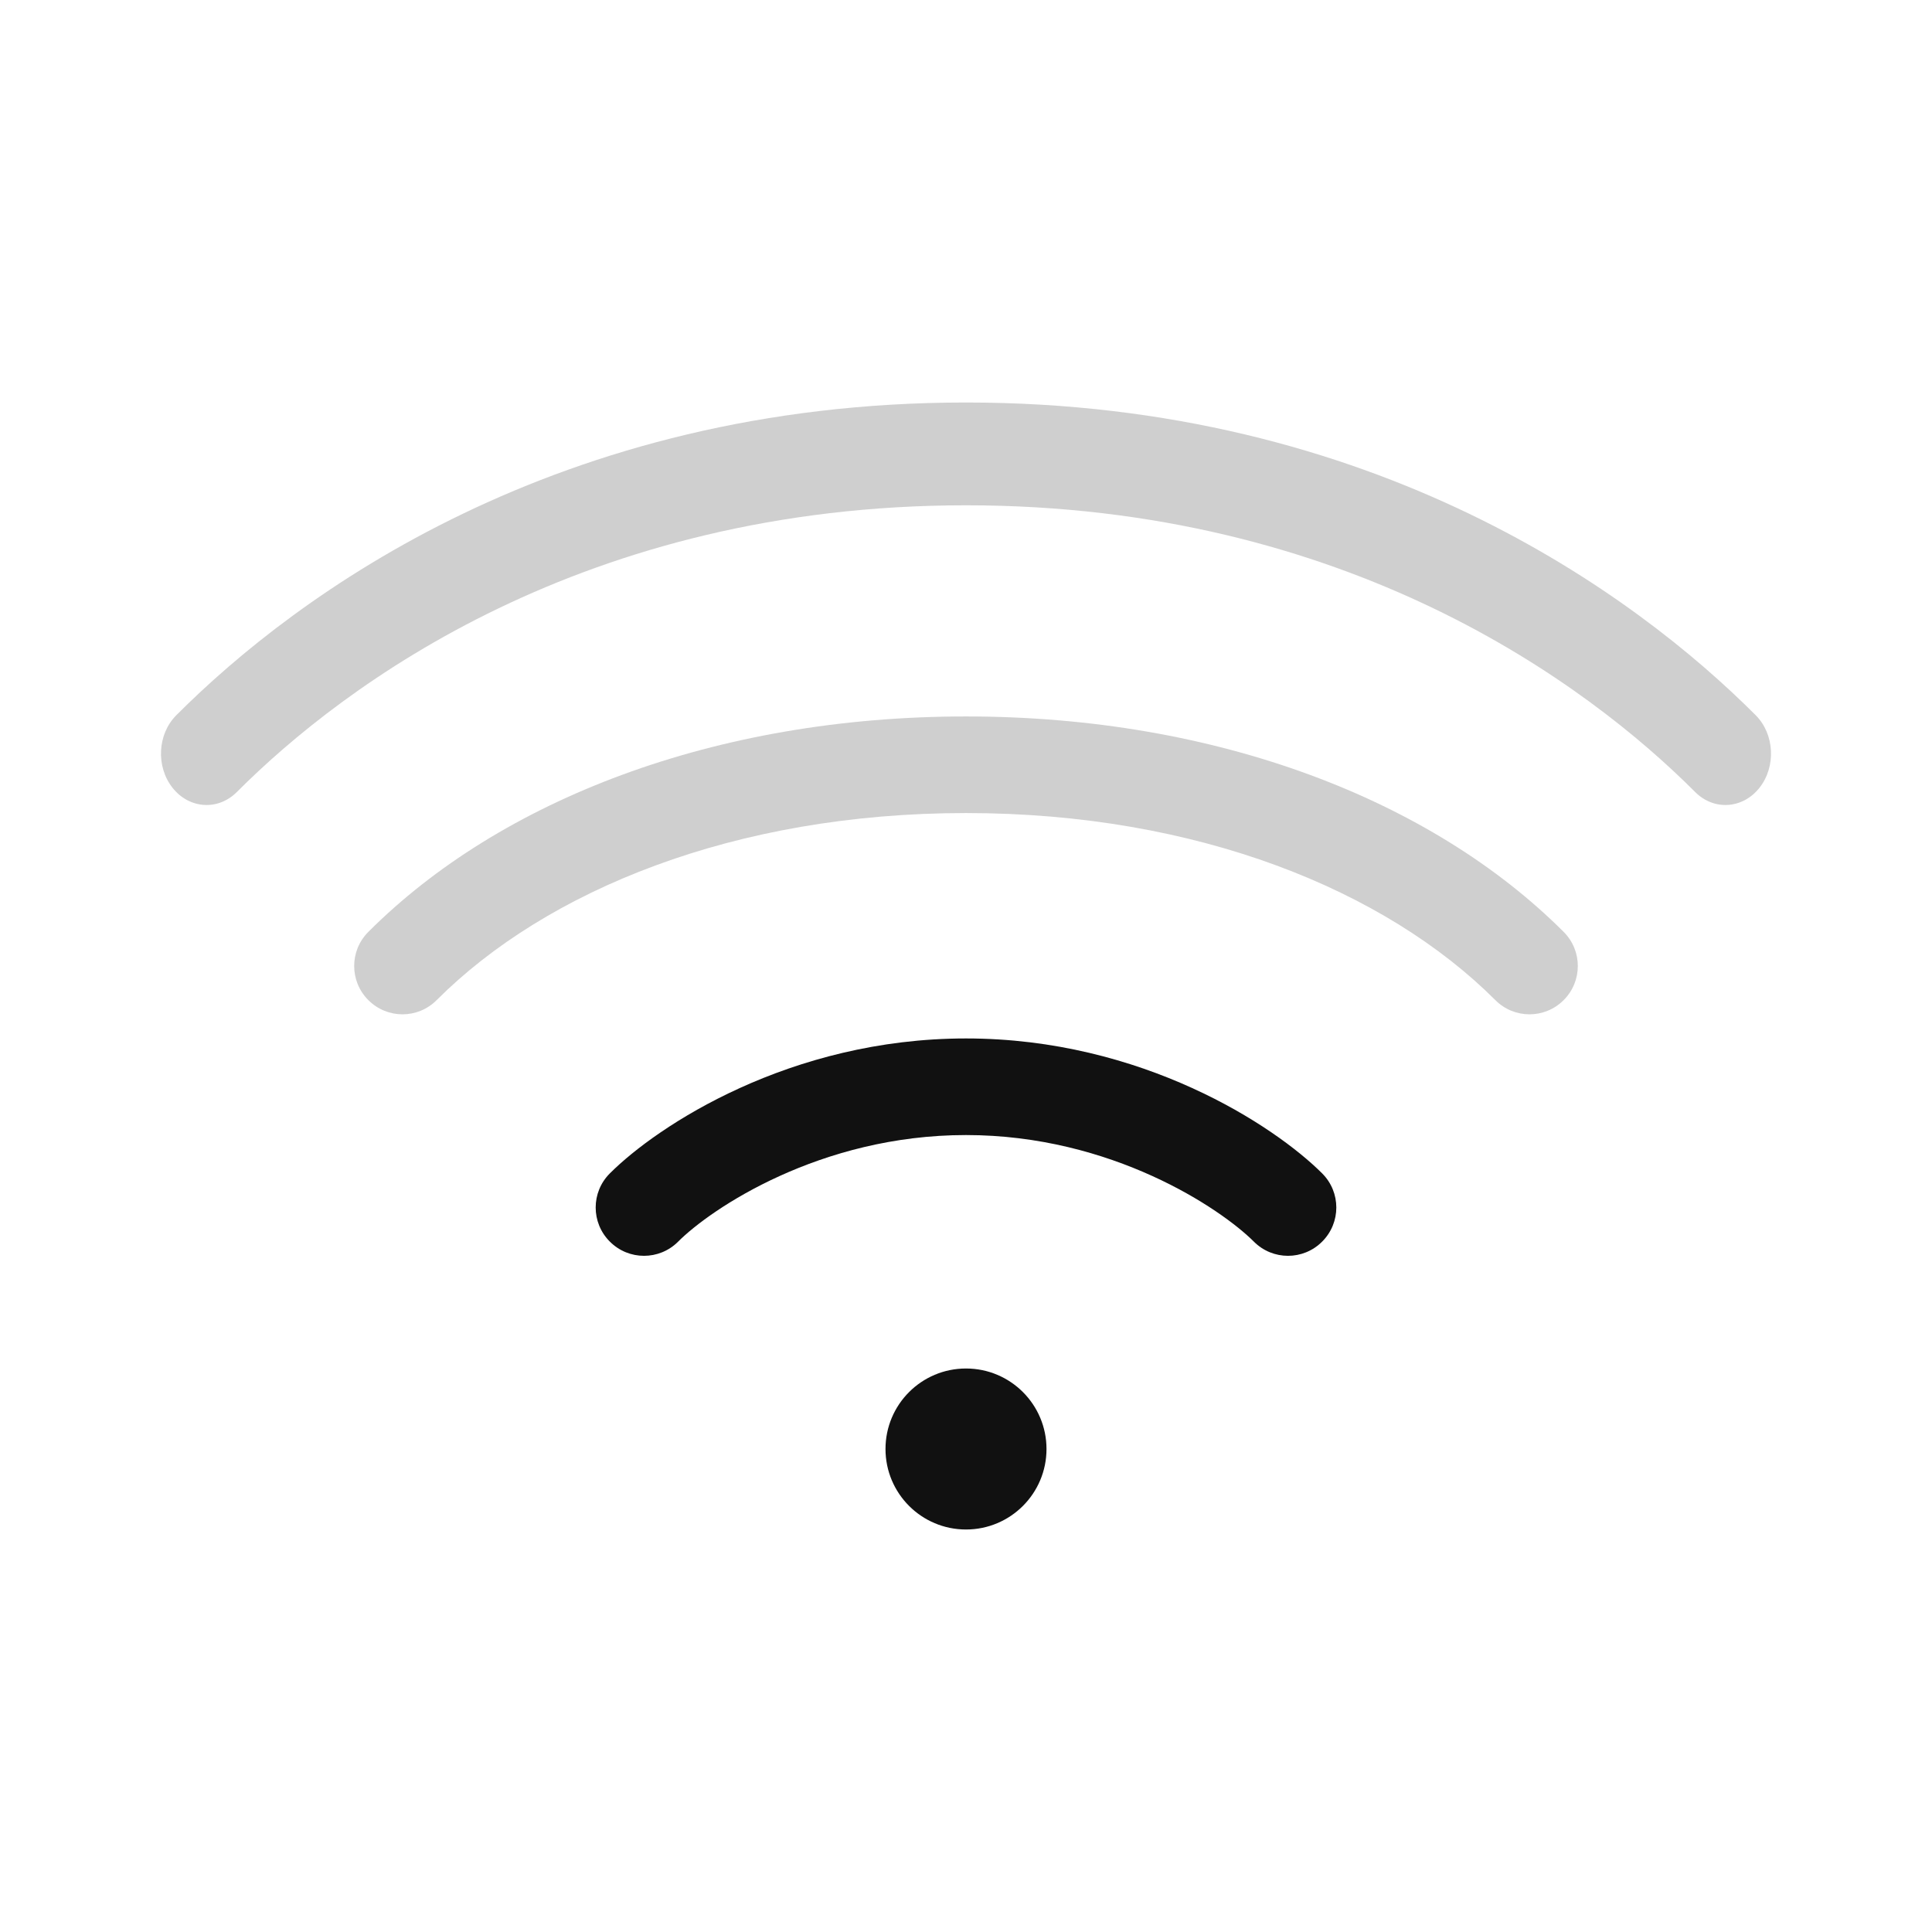<svg width="24" height="24" viewBox="0 0 24 24" fill="none" xmlns="http://www.w3.org/2000/svg">
<defs>
<style type="text/css" id="current-color-scheme">
.ColorScheme-Text { color:#111111; }
</style>
</defs>
<circle cx="12" cy="18" r="1" fill="currentColor" class="ColorScheme-Text" />
<path fill-rule="evenodd" clip-rule="evenodd" d="M12 14.1C10.187 14.1 8.833 15.015 8.424 15.424C8.19 15.659 7.81 15.659 7.576 15.424C7.341 15.19 7.341 14.81 7.576 14.576C8.167 13.985 9.813 12.9 12 12.9C14.187 12.9 15.833 13.985 16.424 14.576C16.659 14.81 16.659 15.19 16.424 15.424C16.19 15.659 15.81 15.659 15.576 15.424C15.166 15.015 13.813 14.1 12 14.1Z" fill="currentColor" class="ColorScheme-Text" />
<path opacity="0.2" fill-rule="evenodd" clip-rule="evenodd" d="M12 10.1C9.123 10.1 6.788 11.06 5.424 12.424C5.19 12.659 4.81 12.659 4.576 12.424C4.341 12.19 4.341 11.81 4.576 11.576C6.211 9.94 8.877 8.9 12 8.9C15.123 8.9 17.788 9.94 19.424 11.576C19.659 11.81 19.659 12.19 19.424 12.424C19.19 12.659 18.81 12.659 18.576 12.424C17.211 11.06 14.877 10.1 12 10.1Z" fill="currentColor" class="ColorScheme-Text" />
<path opacity="0.2" fill-rule="evenodd" clip-rule="evenodd" d="M12 6.277C7.263 6.277 4.279 8.499 2.942 9.839C2.708 10.073 2.351 10.049 2.143 9.786C1.935 9.522 1.956 9.119 2.19 8.885C3.684 7.387 6.926 5 12 5C17.075 5 20.316 7.387 21.81 8.885C22.044 9.119 22.065 9.522 21.857 9.786C21.649 10.049 21.292 10.073 21.058 9.839C19.721 8.499 16.737 6.277 12 6.277Z" fill="currentColor" class="ColorScheme-Text" />
</svg>
